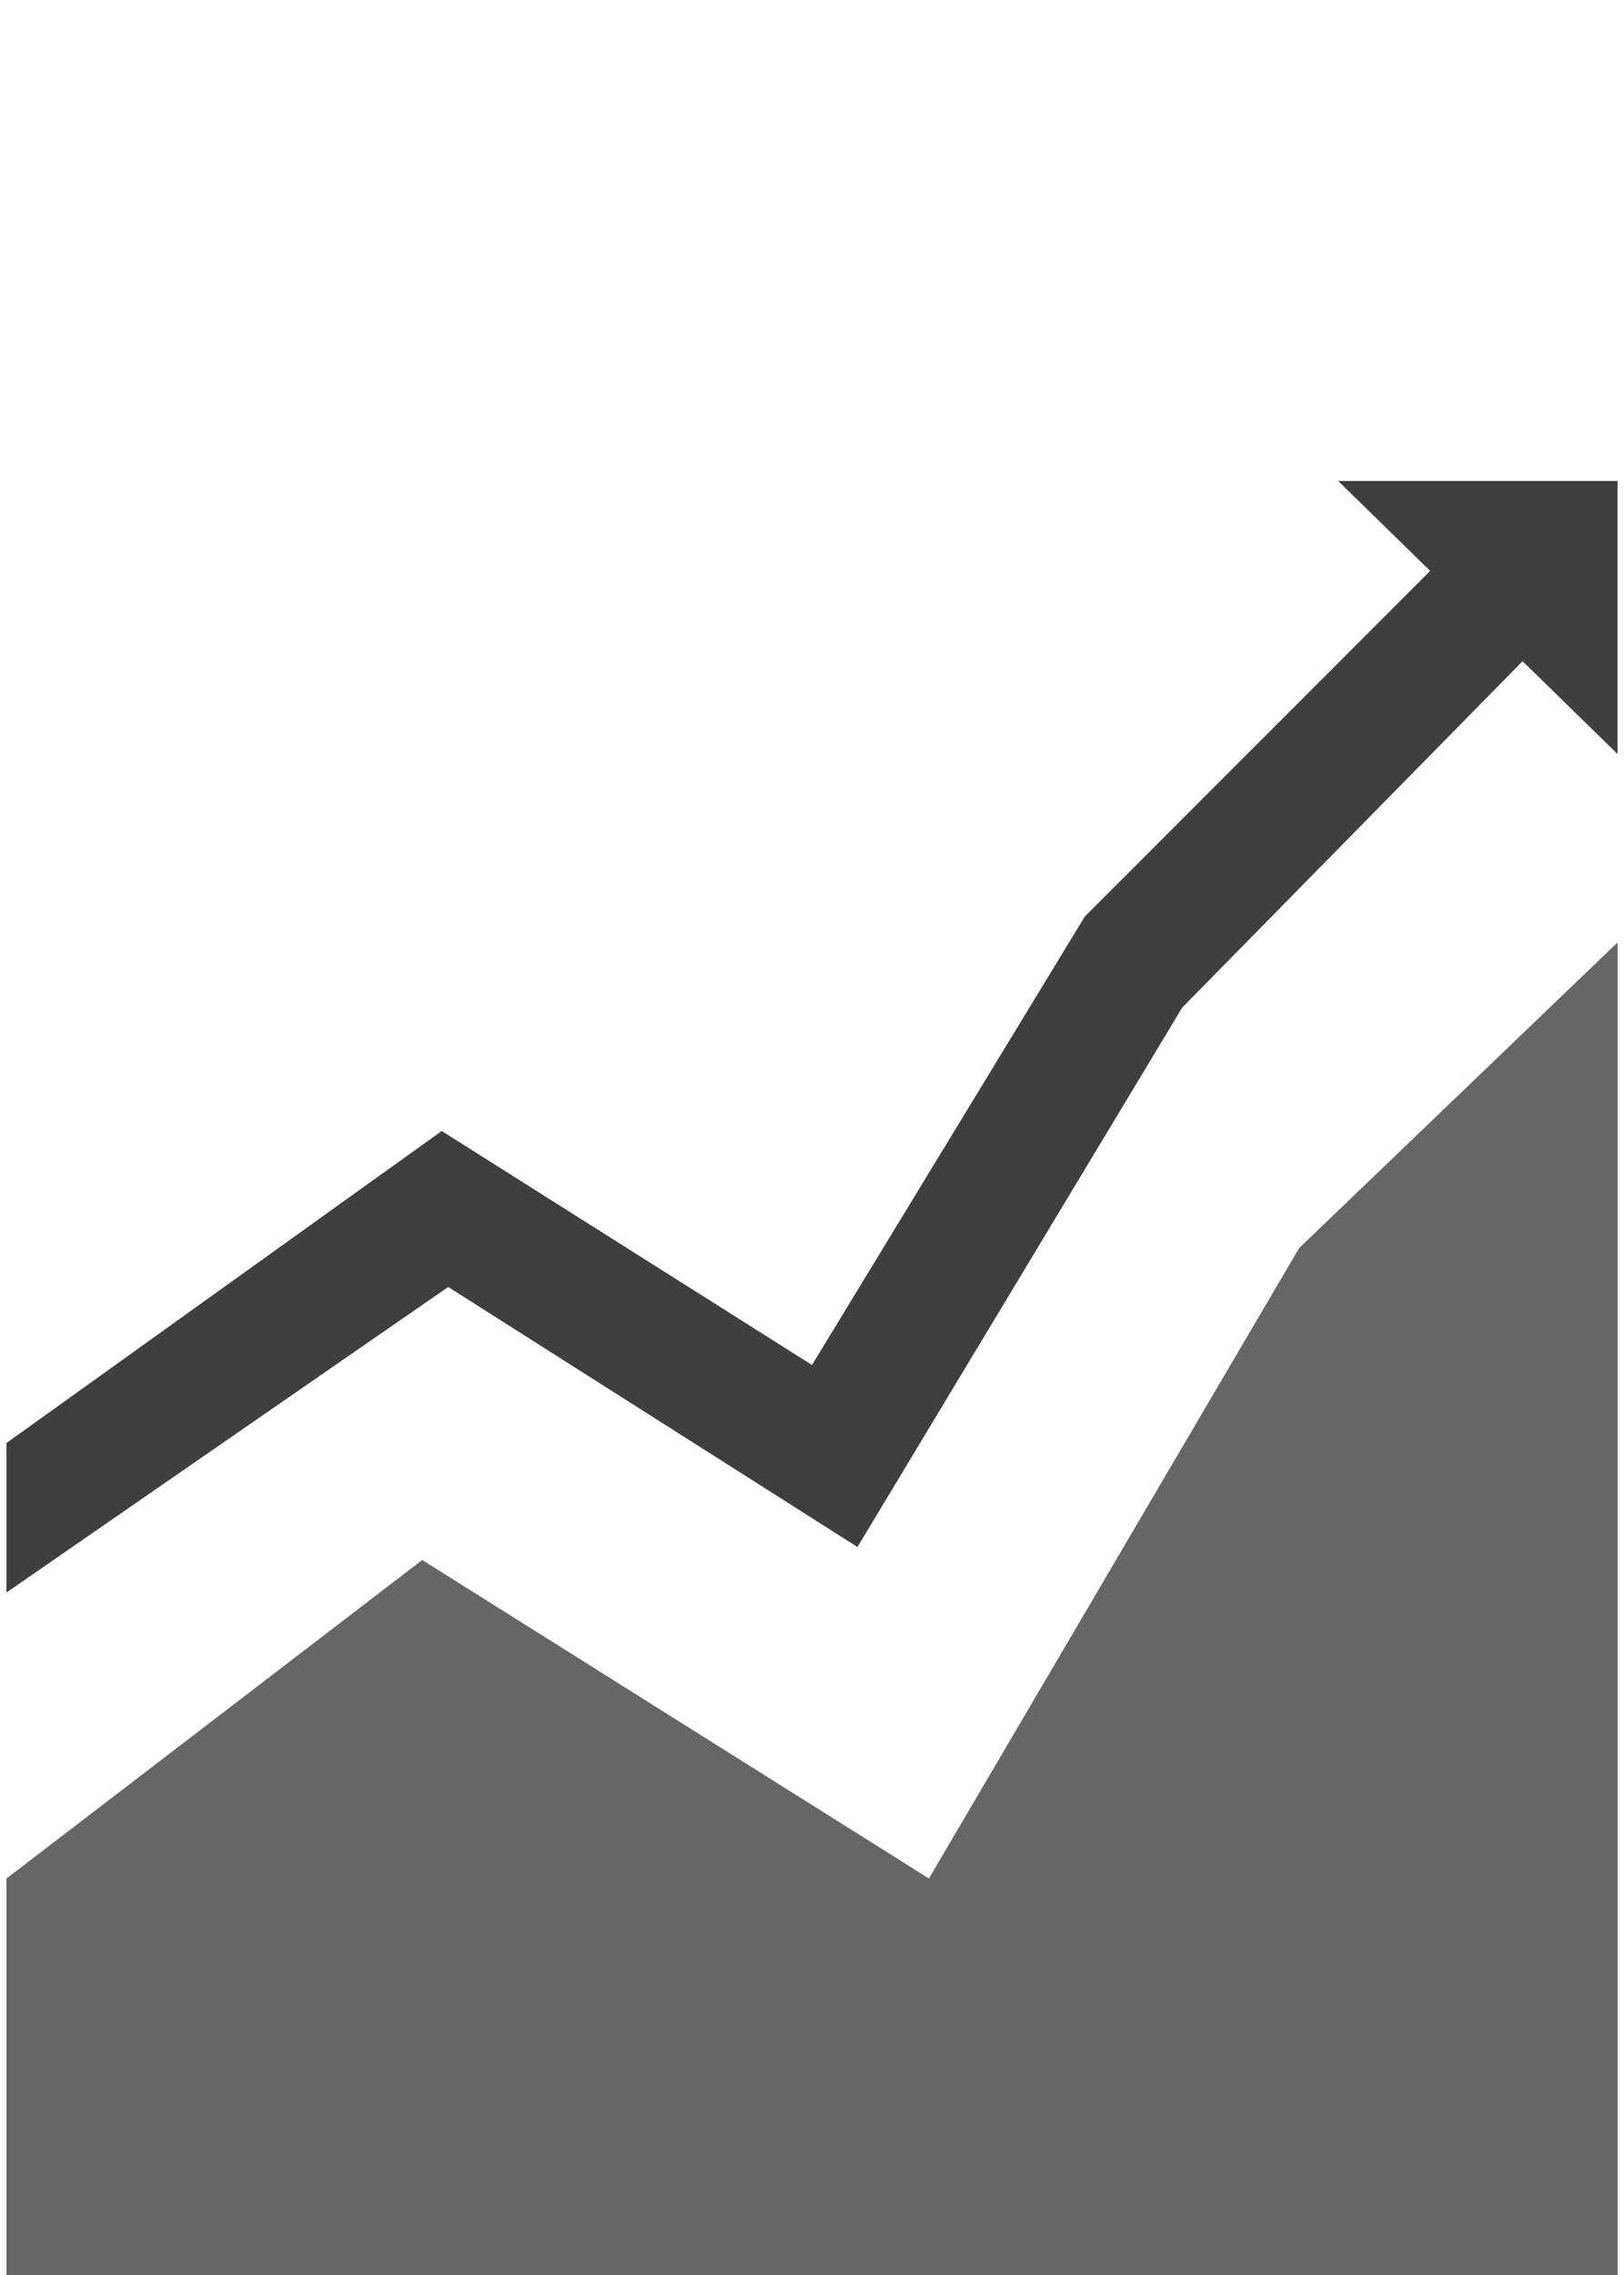 <?xml version="1.0" encoding="utf-8"?>
<!-- Generator: Adobe Illustrator 17.1.0, SVG Export Plug-In . SVG Version: 6.00 Build 0)  -->
<!DOCTYPE svg PUBLIC "-//W3C//DTD SVG 1.1//EN" "http://www.w3.org/Graphics/SVG/1.1/DTD/svg11.dtd">
<svg version="1.1" id="Layer_1" xmlns="http://www.w3.org/2000/svg" xmlns:xlink="http://www.w3.org/1999/xlink" x="0px" y="0px"
	 viewBox="383.5 288.5 25 35" enable-background="new 383.5 288.5 25 35" xml:space="preserve">
<g>
	<g>
		<polygon fill="#3F3F3F" points="383.6,313 383.6,310.7 390.3,305.9 396,309.5 400.2,302.6 406.3,296.5 407.6,298 401.7,304
			396.7,312.3 390.4,308.3 		"/>
	</g>
	<g>
		<polygon fill="#3F3F3F" points="404.1,295.9 408.4,300.1 408.4,295.9 		"/>
	</g>
</g>
<g>
	<polygon fill="#666666" points="383.6,323.5 383.6,317.4 390,312.5 397.8,317.4 403.5,307.7 408.4,303 408.4,323.5 	"/>
</g>
</svg>
